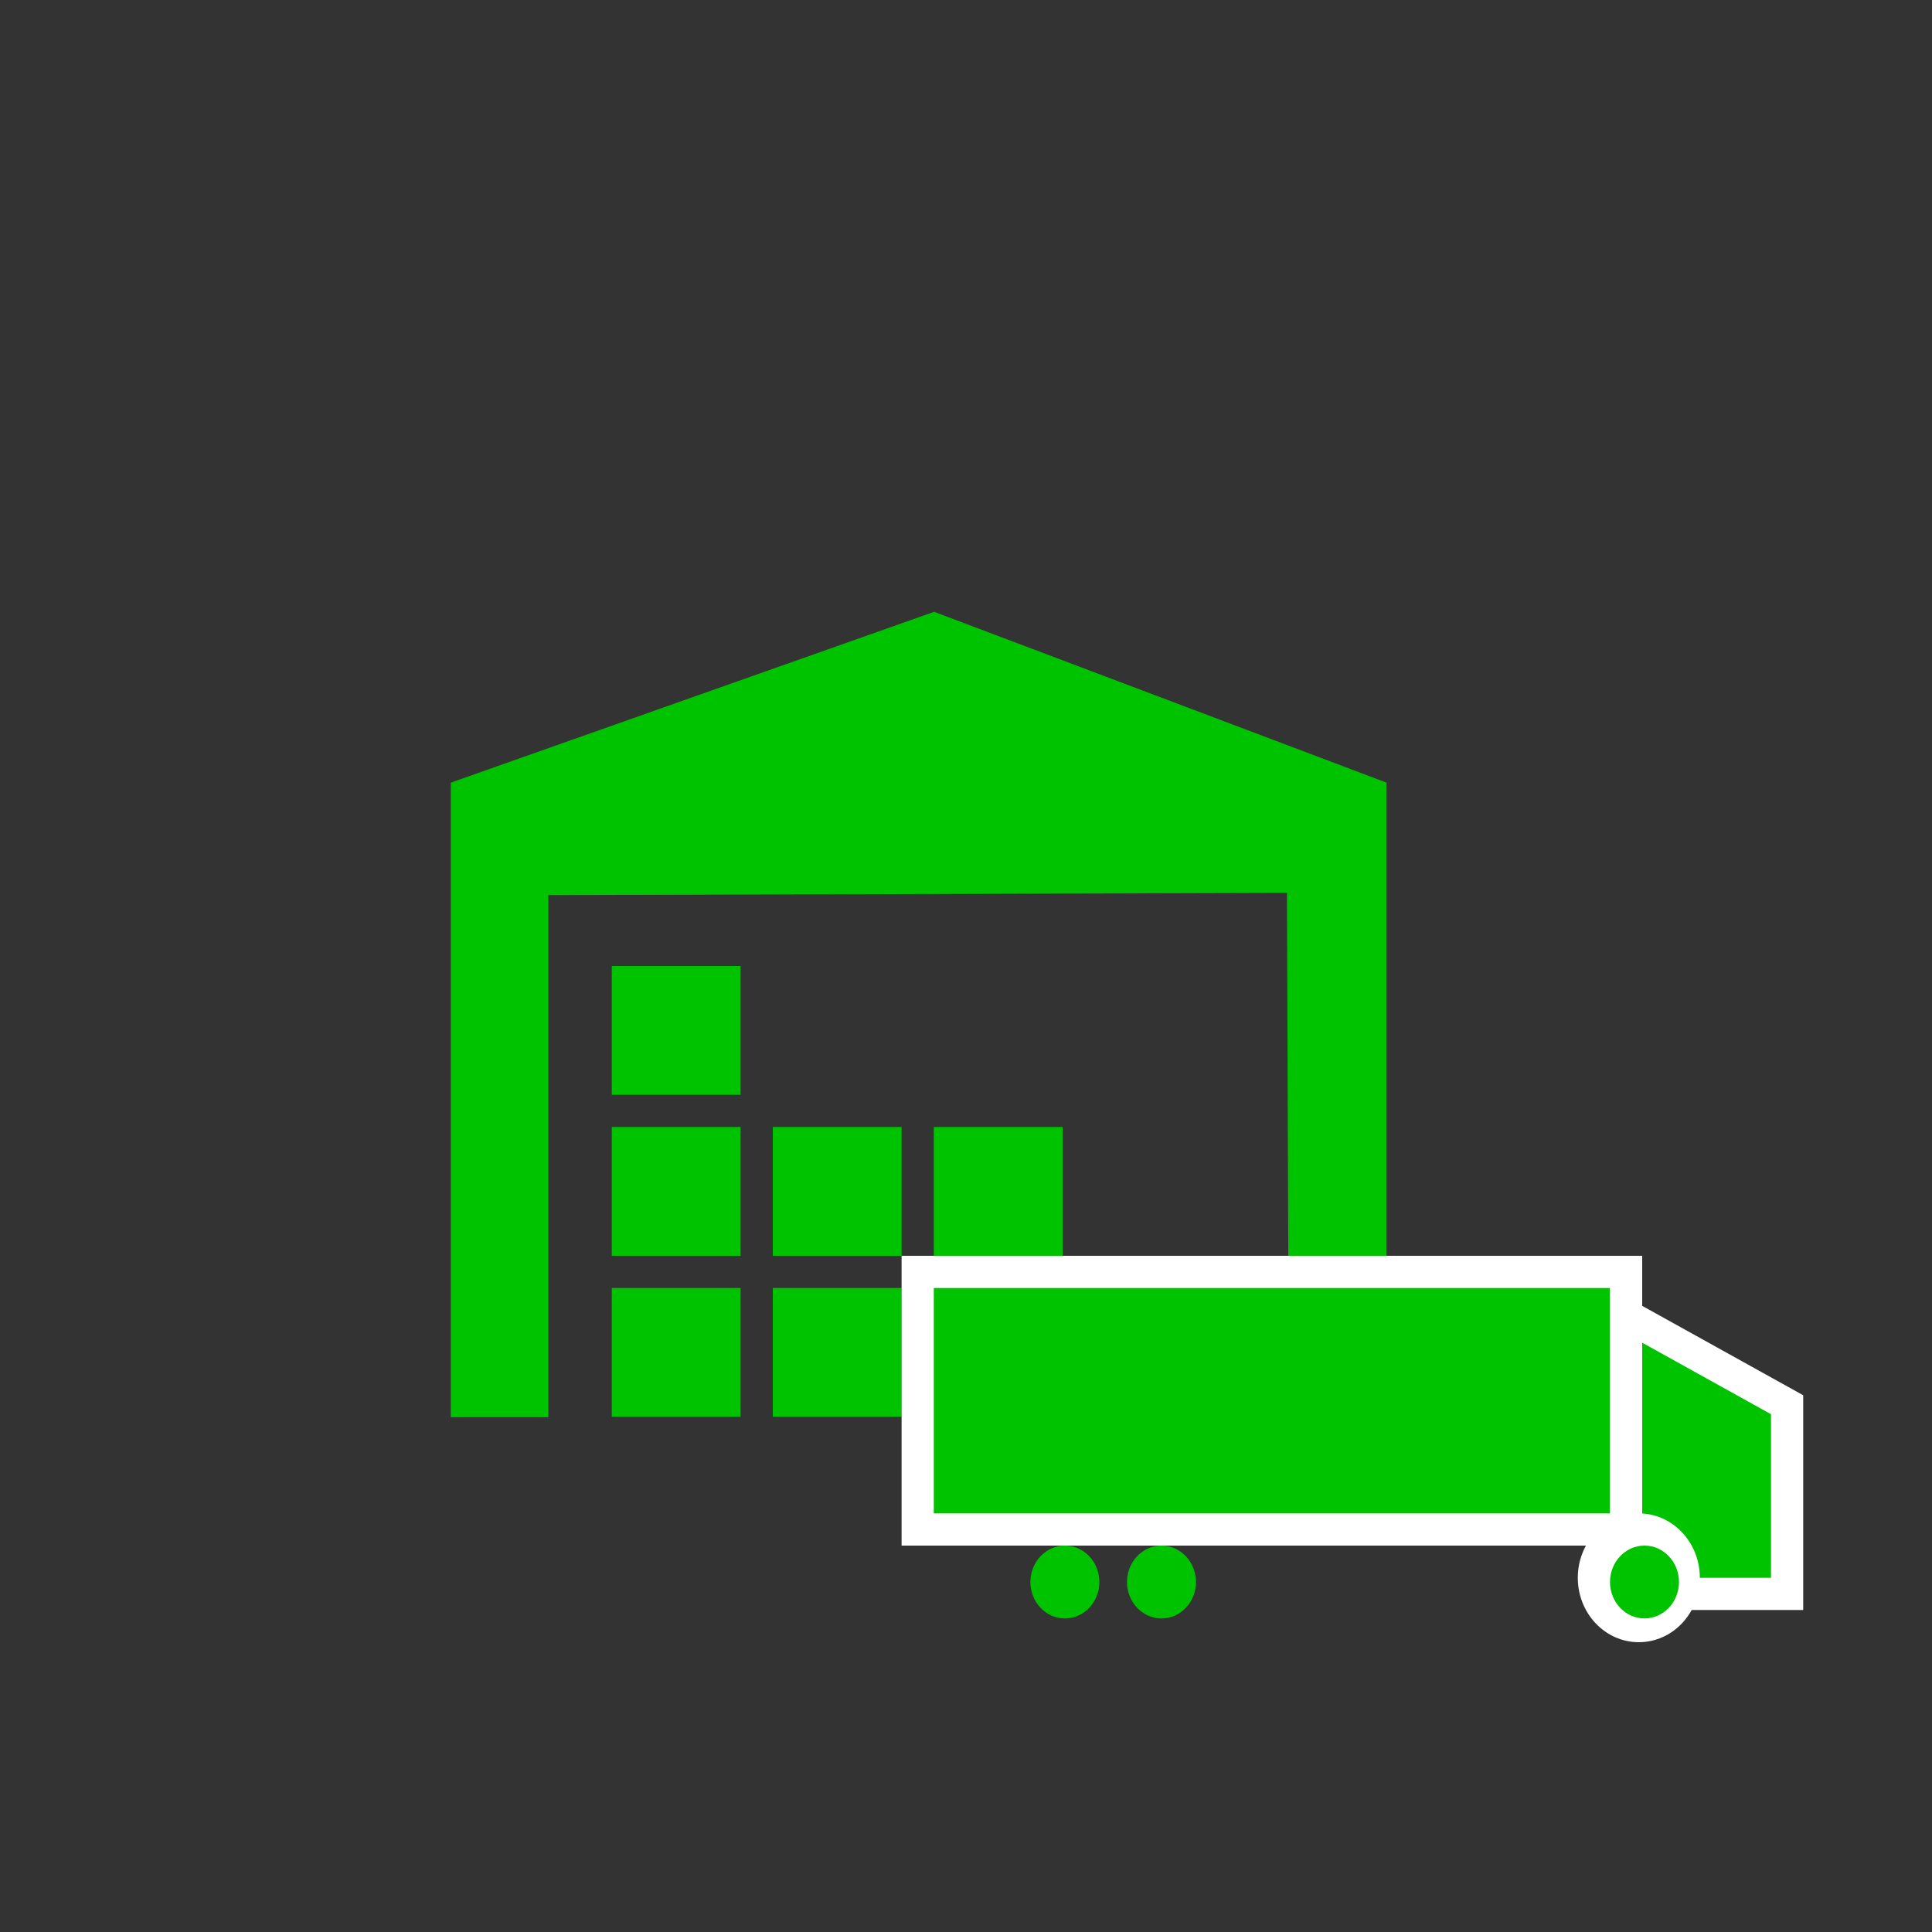 <?xml version="1.0" encoding="UTF-8"?>
<svg width="60px" height="60px" viewBox="0 0 60 60" version="1.1" xmlns="http://www.w3.org/2000/svg" xmlns:xlink="http://www.w3.org/1999/xlink">
    <rect x="0" y="0" width="60" height="60" fill="#333333" stroke="none"/>
    <!-- Generator: Sketch 52.6 (67491) - http://www.bohemiancoding.com/sketch -->
    <title>ImportStationGreen</title>
    <desc>Created with Sketch.</desc>
    <g id="ImportStationGreen" stroke="none" stroke-width="1" fill="none" fill-rule="evenodd">
        <g id="Page-1" transform="translate(14, 19)">
            <polygon id="Fill-1" fill="#00C300" points="0 5.306 0 25.013 3.029 25.013 3.029 8.799 25.967 8.73 26.027 24.944 29.061 25.013 29.061 5.306 15.011 0"></polygon>
            <rect id="Rectangle-8" fill="#00C300" x="10" y="21" width="4" height="4"></rect>
            <rect id="Rectangle-8" fill="#00C300" x="5" y="16" width="4" height="4"></rect>
            <rect id="Rectangle-8" fill="#00C300" x="10" y="16" width="4" height="4"></rect>
            <rect id="Rectangle-8" fill="#D91A26" x="15" y="21" width="4" height="4"></rect>
            <rect id="Rectangle-8" fill="#00C300" x="15" y="16" width="4" height="4"></rect>
            <rect id="Rectangle-8" fill="#00C300" x="5" y="11" width="4" height="4"></rect>
            <rect id="Rectangle-8" fill="#00C300" x="5" y="21" width="4" height="4"></rect>
        </g>
        <rect id="Rectangle" stroke="#FFFFFF" fill="#00C300" x="28.5" y="39.5" width="22" height="8"></rect>
        <path d="M50.5,40.849 L50.5,49.5 L55.5,49.5 L55.5,43.625 L50.5,40.849 Z" id="Rectangle-Copy" stroke="#FFFFFF" fill="#00C300"></path>
        <ellipse id="Oval" fill="#00C300" cx="33.071" cy="49.131" rx="1.071" ry="1.131"></ellipse>
        <ellipse id="Oval" fill="#00C300" cx="36.071" cy="49.131" rx="1.071" ry="1.131"></ellipse>
        <ellipse id="Oval" fill="#FFFFFF" cx="50.895" cy="49" rx="1.895" ry="2"></ellipse>
        <ellipse id="Oval" fill="#00C300" cx="51.071" cy="49.131" rx="1.071" ry="1.131"></ellipse>
    </g>
</svg>